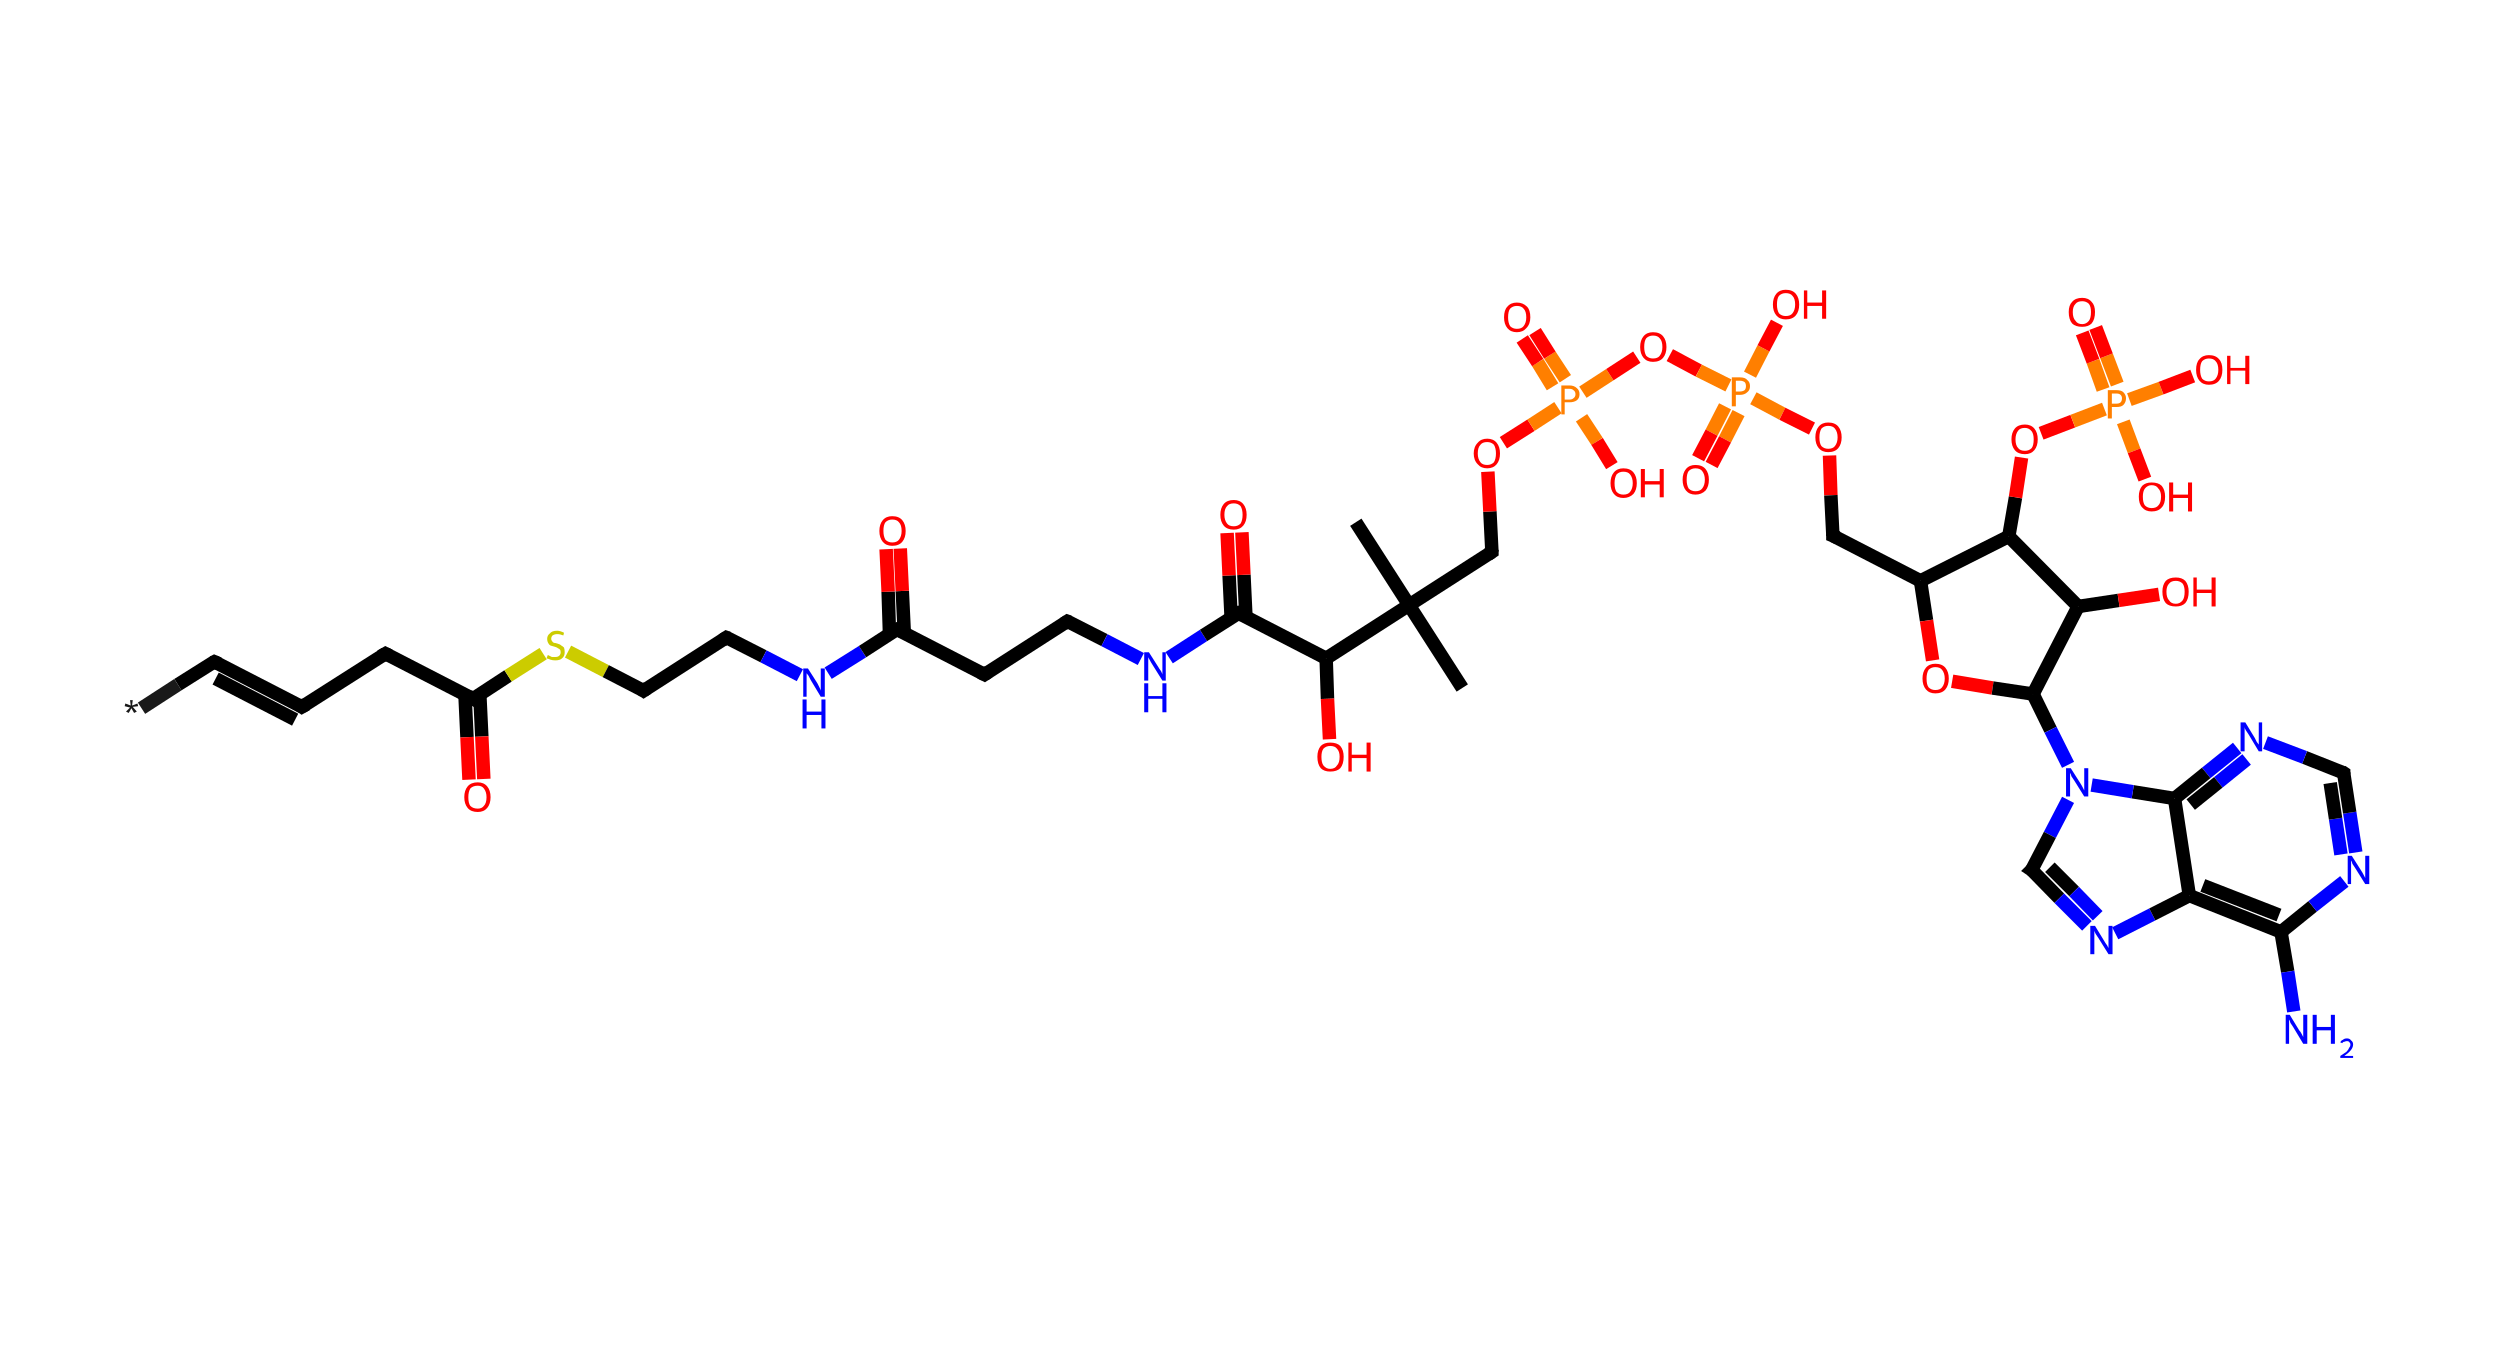 <?xml version='1.0' encoding='ASCII' standalone='yes'?>
<svg xmlns="http://www.w3.org/2000/svg" xmlns:rdkit="http://www.rdkit.org/xml" xmlns:xlink="http://www.w3.org/1999/xlink" version="1.1" baseProfile="full" xml:space="preserve" width="371px" height="200px" viewBox="0 0 371 200">
<!-- END OF HEADER -->
<rect style="opacity:1.0;fill:#FFFFFF;stroke:none" width="371.0" height="200.0" x="0.0" y="0.0"> </rect>
<path class="bond-0 atom-0 atom-1" d="M 21.0,105.1 L 26.4,101.6" style="fill:none;fill-rule:evenodd;stroke:#191919;stroke-width:2.0px;stroke-linecap:butt;stroke-linejoin:miter;stroke-opacity:1"/>
<path class="bond-0 atom-0 atom-1" d="M 26.4,101.6 L 31.8,98.2" style="fill:none;fill-rule:evenodd;stroke:#000000;stroke-width:2.0px;stroke-linecap:butt;stroke-linejoin:miter;stroke-opacity:1"/>
<path class="bond-1 atom-1 atom-2" d="M 31.8,98.2 L 44.8,104.9" style="fill:none;fill-rule:evenodd;stroke:#000000;stroke-width:2.0px;stroke-linecap:butt;stroke-linejoin:miter;stroke-opacity:1"/>
<path class="bond-1 atom-1 atom-2" d="M 32.0,100.7 L 43.8,106.8" style="fill:none;fill-rule:evenodd;stroke:#000000;stroke-width:2.0px;stroke-linecap:butt;stroke-linejoin:miter;stroke-opacity:1"/>
<path class="bond-2 atom-2 atom-3" d="M 44.8,104.9 L 57.2,97.0" style="fill:none;fill-rule:evenodd;stroke:#000000;stroke-width:2.0px;stroke-linecap:butt;stroke-linejoin:miter;stroke-opacity:1"/>
<path class="bond-3 atom-3 atom-4" d="M 57.2,97.0 L 70.2,103.7" style="fill:none;fill-rule:evenodd;stroke:#000000;stroke-width:2.0px;stroke-linecap:butt;stroke-linejoin:miter;stroke-opacity:1"/>
<path class="bond-4 atom-4 atom-5" d="M 69.0,103.1 L 69.3,109.4" style="fill:none;fill-rule:evenodd;stroke:#000000;stroke-width:2.0px;stroke-linecap:butt;stroke-linejoin:miter;stroke-opacity:1"/>
<path class="bond-4 atom-4 atom-5" d="M 69.3,109.4 L 69.6,115.7" style="fill:none;fill-rule:evenodd;stroke:#FF0000;stroke-width:2.0px;stroke-linecap:butt;stroke-linejoin:miter;stroke-opacity:1"/>
<path class="bond-4 atom-4 atom-5" d="M 71.2,103.0 L 71.5,109.3" style="fill:none;fill-rule:evenodd;stroke:#000000;stroke-width:2.0px;stroke-linecap:butt;stroke-linejoin:miter;stroke-opacity:1"/>
<path class="bond-4 atom-4 atom-5" d="M 71.5,109.3 L 71.8,115.6" style="fill:none;fill-rule:evenodd;stroke:#FF0000;stroke-width:2.0px;stroke-linecap:butt;stroke-linejoin:miter;stroke-opacity:1"/>
<path class="bond-5 atom-4 atom-6" d="M 70.2,103.7 L 75.4,100.3" style="fill:none;fill-rule:evenodd;stroke:#000000;stroke-width:2.0px;stroke-linecap:butt;stroke-linejoin:miter;stroke-opacity:1"/>
<path class="bond-5 atom-4 atom-6" d="M 75.4,100.3 L 80.6,97.0" style="fill:none;fill-rule:evenodd;stroke:#CCCC00;stroke-width:2.0px;stroke-linecap:butt;stroke-linejoin:miter;stroke-opacity:1"/>
<path class="bond-6 atom-6 atom-7" d="M 84.3,96.7 L 89.9,99.6" style="fill:none;fill-rule:evenodd;stroke:#CCCC00;stroke-width:2.0px;stroke-linecap:butt;stroke-linejoin:miter;stroke-opacity:1"/>
<path class="bond-6 atom-6 atom-7" d="M 89.9,99.6 L 95.5,102.5" style="fill:none;fill-rule:evenodd;stroke:#000000;stroke-width:2.0px;stroke-linecap:butt;stroke-linejoin:miter;stroke-opacity:1"/>
<path class="bond-7 atom-7 atom-8" d="M 95.5,102.5 L 107.8,94.6" style="fill:none;fill-rule:evenodd;stroke:#000000;stroke-width:2.0px;stroke-linecap:butt;stroke-linejoin:miter;stroke-opacity:1"/>
<path class="bond-8 atom-8 atom-9" d="M 107.8,94.6 L 113.3,97.4" style="fill:none;fill-rule:evenodd;stroke:#000000;stroke-width:2.0px;stroke-linecap:butt;stroke-linejoin:miter;stroke-opacity:1"/>
<path class="bond-8 atom-8 atom-9" d="M 113.3,97.4 L 118.7,100.2" style="fill:none;fill-rule:evenodd;stroke:#0000FF;stroke-width:2.0px;stroke-linecap:butt;stroke-linejoin:miter;stroke-opacity:1"/>
<path class="bond-9 atom-9 atom-10" d="M 122.9,99.9 L 128.0,96.7" style="fill:none;fill-rule:evenodd;stroke:#0000FF;stroke-width:2.0px;stroke-linecap:butt;stroke-linejoin:miter;stroke-opacity:1"/>
<path class="bond-9 atom-9 atom-10" d="M 128.0,96.7 L 133.1,93.4" style="fill:none;fill-rule:evenodd;stroke:#000000;stroke-width:2.0px;stroke-linecap:butt;stroke-linejoin:miter;stroke-opacity:1"/>
<path class="bond-10 atom-10 atom-11" d="M 134.2,94.0 L 133.9,87.7" style="fill:none;fill-rule:evenodd;stroke:#000000;stroke-width:2.0px;stroke-linecap:butt;stroke-linejoin:miter;stroke-opacity:1"/>
<path class="bond-10 atom-10 atom-11" d="M 133.9,87.7 L 133.6,81.4" style="fill:none;fill-rule:evenodd;stroke:#FF0000;stroke-width:2.0px;stroke-linecap:butt;stroke-linejoin:miter;stroke-opacity:1"/>
<path class="bond-10 atom-10 atom-11" d="M 132.0,94.1 L 131.8,87.8" style="fill:none;fill-rule:evenodd;stroke:#000000;stroke-width:2.0px;stroke-linecap:butt;stroke-linejoin:miter;stroke-opacity:1"/>
<path class="bond-10 atom-10 atom-11" d="M 131.8,87.8 L 131.5,81.5" style="fill:none;fill-rule:evenodd;stroke:#FF0000;stroke-width:2.0px;stroke-linecap:butt;stroke-linejoin:miter;stroke-opacity:1"/>
<path class="bond-11 atom-10 atom-12" d="M 133.1,93.4 L 146.1,100.1" style="fill:none;fill-rule:evenodd;stroke:#000000;stroke-width:2.0px;stroke-linecap:butt;stroke-linejoin:miter;stroke-opacity:1"/>
<path class="bond-12 atom-12 atom-13" d="M 146.1,100.1 L 158.4,92.2" style="fill:none;fill-rule:evenodd;stroke:#000000;stroke-width:2.0px;stroke-linecap:butt;stroke-linejoin:miter;stroke-opacity:1"/>
<path class="bond-13 atom-13 atom-14" d="M 158.4,92.2 L 163.9,95.0" style="fill:none;fill-rule:evenodd;stroke:#000000;stroke-width:2.0px;stroke-linecap:butt;stroke-linejoin:miter;stroke-opacity:1"/>
<path class="bond-13 atom-13 atom-14" d="M 163.9,95.0 L 169.3,97.8" style="fill:none;fill-rule:evenodd;stroke:#0000FF;stroke-width:2.0px;stroke-linecap:butt;stroke-linejoin:miter;stroke-opacity:1"/>
<path class="bond-14 atom-14 atom-15" d="M 173.5,97.6 L 178.6,94.3" style="fill:none;fill-rule:evenodd;stroke:#0000FF;stroke-width:2.0px;stroke-linecap:butt;stroke-linejoin:miter;stroke-opacity:1"/>
<path class="bond-14 atom-14 atom-15" d="M 178.6,94.3 L 183.8,91.0" style="fill:none;fill-rule:evenodd;stroke:#000000;stroke-width:2.0px;stroke-linecap:butt;stroke-linejoin:miter;stroke-opacity:1"/>
<path class="bond-15 atom-15 atom-16" d="M 184.9,91.6 L 184.6,85.3" style="fill:none;fill-rule:evenodd;stroke:#000000;stroke-width:2.0px;stroke-linecap:butt;stroke-linejoin:miter;stroke-opacity:1"/>
<path class="bond-15 atom-15 atom-16" d="M 184.6,85.3 L 184.3,79.0" style="fill:none;fill-rule:evenodd;stroke:#FF0000;stroke-width:2.0px;stroke-linecap:butt;stroke-linejoin:miter;stroke-opacity:1"/>
<path class="bond-15 atom-15 atom-16" d="M 182.7,91.7 L 182.4,85.4" style="fill:none;fill-rule:evenodd;stroke:#000000;stroke-width:2.0px;stroke-linecap:butt;stroke-linejoin:miter;stroke-opacity:1"/>
<path class="bond-15 atom-15 atom-16" d="M 182.4,85.4 L 182.1,79.1" style="fill:none;fill-rule:evenodd;stroke:#FF0000;stroke-width:2.0px;stroke-linecap:butt;stroke-linejoin:miter;stroke-opacity:1"/>
<path class="bond-16 atom-15 atom-17" d="M 183.8,91.0 L 196.8,97.7" style="fill:none;fill-rule:evenodd;stroke:#000000;stroke-width:2.0px;stroke-linecap:butt;stroke-linejoin:miter;stroke-opacity:1"/>
<path class="bond-17 atom-17 atom-18" d="M 196.8,97.7 L 197.0,103.7" style="fill:none;fill-rule:evenodd;stroke:#000000;stroke-width:2.0px;stroke-linecap:butt;stroke-linejoin:miter;stroke-opacity:1"/>
<path class="bond-17 atom-17 atom-18" d="M 197.0,103.7 L 197.3,109.7" style="fill:none;fill-rule:evenodd;stroke:#FF0000;stroke-width:2.0px;stroke-linecap:butt;stroke-linejoin:miter;stroke-opacity:1"/>
<path class="bond-18 atom-17 atom-19" d="M 196.8,97.7 L 209.1,89.8" style="fill:none;fill-rule:evenodd;stroke:#000000;stroke-width:2.0px;stroke-linecap:butt;stroke-linejoin:miter;stroke-opacity:1"/>
<path class="bond-19 atom-19 atom-20" d="M 209.1,89.8 L 201.2,77.5" style="fill:none;fill-rule:evenodd;stroke:#000000;stroke-width:2.0px;stroke-linecap:butt;stroke-linejoin:miter;stroke-opacity:1"/>
<path class="bond-20 atom-19 atom-21" d="M 209.1,89.8 L 217.0,102.1" style="fill:none;fill-rule:evenodd;stroke:#000000;stroke-width:2.0px;stroke-linecap:butt;stroke-linejoin:miter;stroke-opacity:1"/>
<path class="bond-21 atom-19 atom-22" d="M 209.1,89.8 L 221.4,81.9" style="fill:none;fill-rule:evenodd;stroke:#000000;stroke-width:2.0px;stroke-linecap:butt;stroke-linejoin:miter;stroke-opacity:1"/>
<path class="bond-22 atom-22 atom-23" d="M 221.4,81.9 L 221.1,75.9" style="fill:none;fill-rule:evenodd;stroke:#000000;stroke-width:2.0px;stroke-linecap:butt;stroke-linejoin:miter;stroke-opacity:1"/>
<path class="bond-22 atom-22 atom-23" d="M 221.1,75.9 L 220.8,70.0" style="fill:none;fill-rule:evenodd;stroke:#FF0000;stroke-width:2.0px;stroke-linecap:butt;stroke-linejoin:miter;stroke-opacity:1"/>
<path class="bond-23 atom-23 atom-24" d="M 223.1,65.7 L 227.2,63.1" style="fill:none;fill-rule:evenodd;stroke:#FF0000;stroke-width:2.0px;stroke-linecap:butt;stroke-linejoin:miter;stroke-opacity:1"/>
<path class="bond-23 atom-23 atom-24" d="M 227.2,63.1 L 231.2,60.5" style="fill:none;fill-rule:evenodd;stroke:#FF7F00;stroke-width:2.0px;stroke-linecap:butt;stroke-linejoin:miter;stroke-opacity:1"/>
<path class="bond-24 atom-24 atom-25" d="M 232.3,56.2 L 230.0,52.7" style="fill:none;fill-rule:evenodd;stroke:#FF7F00;stroke-width:2.0px;stroke-linecap:butt;stroke-linejoin:miter;stroke-opacity:1"/>
<path class="bond-24 atom-24 atom-25" d="M 230.0,52.7 L 227.8,49.2" style="fill:none;fill-rule:evenodd;stroke:#FF0000;stroke-width:2.0px;stroke-linecap:butt;stroke-linejoin:miter;stroke-opacity:1"/>
<path class="bond-24 atom-24 atom-25" d="M 230.4,57.4 L 228.2,53.8" style="fill:none;fill-rule:evenodd;stroke:#FF7F00;stroke-width:2.0px;stroke-linecap:butt;stroke-linejoin:miter;stroke-opacity:1"/>
<path class="bond-24 atom-24 atom-25" d="M 228.2,53.8 L 225.9,50.3" style="fill:none;fill-rule:evenodd;stroke:#FF0000;stroke-width:2.0px;stroke-linecap:butt;stroke-linejoin:miter;stroke-opacity:1"/>
<path class="bond-25 atom-24 atom-26" d="M 234.7,62.0 L 237.0,65.5" style="fill:none;fill-rule:evenodd;stroke:#FF7F00;stroke-width:2.0px;stroke-linecap:butt;stroke-linejoin:miter;stroke-opacity:1"/>
<path class="bond-25 atom-24 atom-26" d="M 237.0,65.5 L 239.2,69.1" style="fill:none;fill-rule:evenodd;stroke:#FF0000;stroke-width:2.0px;stroke-linecap:butt;stroke-linejoin:miter;stroke-opacity:1"/>
<path class="bond-26 atom-24 atom-27" d="M 234.9,58.2 L 238.9,55.6" style="fill:none;fill-rule:evenodd;stroke:#FF7F00;stroke-width:2.0px;stroke-linecap:butt;stroke-linejoin:miter;stroke-opacity:1"/>
<path class="bond-26 atom-24 atom-27" d="M 238.9,55.6 L 242.9,53.0" style="fill:none;fill-rule:evenodd;stroke:#FF0000;stroke-width:2.0px;stroke-linecap:butt;stroke-linejoin:miter;stroke-opacity:1"/>
<path class="bond-27 atom-27 atom-28" d="M 247.8,52.7 L 252.1,55.0" style="fill:none;fill-rule:evenodd;stroke:#FF0000;stroke-width:2.0px;stroke-linecap:butt;stroke-linejoin:miter;stroke-opacity:1"/>
<path class="bond-27 atom-27 atom-28" d="M 252.1,55.0 L 256.5,57.2" style="fill:none;fill-rule:evenodd;stroke:#FF7F00;stroke-width:2.0px;stroke-linecap:butt;stroke-linejoin:miter;stroke-opacity:1"/>
<path class="bond-28 atom-28 atom-29" d="M 256.0,60.3 L 254.0,64.2" style="fill:none;fill-rule:evenodd;stroke:#FF7F00;stroke-width:2.0px;stroke-linecap:butt;stroke-linejoin:miter;stroke-opacity:1"/>
<path class="bond-28 atom-28 atom-29" d="M 254.0,64.2 L 252.0,68.0" style="fill:none;fill-rule:evenodd;stroke:#FF0000;stroke-width:2.0px;stroke-linecap:butt;stroke-linejoin:miter;stroke-opacity:1"/>
<path class="bond-28 atom-28 atom-29" d="M 258.0,61.3 L 256.0,65.2" style="fill:none;fill-rule:evenodd;stroke:#FF7F00;stroke-width:2.0px;stroke-linecap:butt;stroke-linejoin:miter;stroke-opacity:1"/>
<path class="bond-28 atom-28 atom-29" d="M 256.0,65.2 L 254.0,69.0" style="fill:none;fill-rule:evenodd;stroke:#FF0000;stroke-width:2.0px;stroke-linecap:butt;stroke-linejoin:miter;stroke-opacity:1"/>
<path class="bond-29 atom-28 atom-30" d="M 259.7,55.6 L 261.7,51.7" style="fill:none;fill-rule:evenodd;stroke:#FF7F00;stroke-width:2.0px;stroke-linecap:butt;stroke-linejoin:miter;stroke-opacity:1"/>
<path class="bond-29 atom-28 atom-30" d="M 261.7,51.7 L 263.7,47.9" style="fill:none;fill-rule:evenodd;stroke:#FF0000;stroke-width:2.0px;stroke-linecap:butt;stroke-linejoin:miter;stroke-opacity:1"/>
<path class="bond-30 atom-28 atom-31" d="M 260.2,59.1 L 264.5,61.4" style="fill:none;fill-rule:evenodd;stroke:#FF7F00;stroke-width:2.0px;stroke-linecap:butt;stroke-linejoin:miter;stroke-opacity:1"/>
<path class="bond-30 atom-28 atom-31" d="M 264.5,61.4 L 268.9,63.6" style="fill:none;fill-rule:evenodd;stroke:#FF0000;stroke-width:2.0px;stroke-linecap:butt;stroke-linejoin:miter;stroke-opacity:1"/>
<path class="bond-31 atom-31 atom-32" d="M 271.5,67.6 L 271.7,73.5" style="fill:none;fill-rule:evenodd;stroke:#FF0000;stroke-width:2.0px;stroke-linecap:butt;stroke-linejoin:miter;stroke-opacity:1"/>
<path class="bond-31 atom-31 atom-32" d="M 271.7,73.5 L 272.0,79.5" style="fill:none;fill-rule:evenodd;stroke:#000000;stroke-width:2.0px;stroke-linecap:butt;stroke-linejoin:miter;stroke-opacity:1"/>
<path class="bond-32 atom-32 atom-33" d="M 272.0,79.5 L 285.0,86.2" style="fill:none;fill-rule:evenodd;stroke:#000000;stroke-width:2.0px;stroke-linecap:butt;stroke-linejoin:miter;stroke-opacity:1"/>
<path class="bond-33 atom-33 atom-34" d="M 285.0,86.2 L 285.9,92.1" style="fill:none;fill-rule:evenodd;stroke:#000000;stroke-width:2.0px;stroke-linecap:butt;stroke-linejoin:miter;stroke-opacity:1"/>
<path class="bond-33 atom-33 atom-34" d="M 285.9,92.1 L 286.8,98.0" style="fill:none;fill-rule:evenodd;stroke:#FF0000;stroke-width:2.0px;stroke-linecap:butt;stroke-linejoin:miter;stroke-opacity:1"/>
<path class="bond-34 atom-34 atom-35" d="M 289.7,101.1 L 295.7,102.1" style="fill:none;fill-rule:evenodd;stroke:#FF0000;stroke-width:2.0px;stroke-linecap:butt;stroke-linejoin:miter;stroke-opacity:1"/>
<path class="bond-34 atom-34 atom-35" d="M 295.7,102.1 L 301.7,103.0" style="fill:none;fill-rule:evenodd;stroke:#000000;stroke-width:2.0px;stroke-linecap:butt;stroke-linejoin:miter;stroke-opacity:1"/>
<path class="bond-35 atom-35 atom-36" d="M 301.7,103.0 L 304.3,108.3" style="fill:none;fill-rule:evenodd;stroke:#000000;stroke-width:2.0px;stroke-linecap:butt;stroke-linejoin:miter;stroke-opacity:1"/>
<path class="bond-35 atom-35 atom-36" d="M 304.3,108.3 L 306.9,113.5" style="fill:none;fill-rule:evenodd;stroke:#0000FF;stroke-width:2.0px;stroke-linecap:butt;stroke-linejoin:miter;stroke-opacity:1"/>
<path class="bond-36 atom-36 atom-37" d="M 306.9,118.7 L 304.2,123.9" style="fill:none;fill-rule:evenodd;stroke:#0000FF;stroke-width:2.0px;stroke-linecap:butt;stroke-linejoin:miter;stroke-opacity:1"/>
<path class="bond-36 atom-36 atom-37" d="M 304.2,123.9 L 301.5,129.1" style="fill:none;fill-rule:evenodd;stroke:#000000;stroke-width:2.0px;stroke-linecap:butt;stroke-linejoin:miter;stroke-opacity:1"/>
<path class="bond-37 atom-37 atom-38" d="M 301.5,129.1 L 305.6,133.3" style="fill:none;fill-rule:evenodd;stroke:#000000;stroke-width:2.0px;stroke-linecap:butt;stroke-linejoin:miter;stroke-opacity:1"/>
<path class="bond-37 atom-37 atom-38" d="M 305.6,133.3 L 309.7,137.4" style="fill:none;fill-rule:evenodd;stroke:#0000FF;stroke-width:2.0px;stroke-linecap:butt;stroke-linejoin:miter;stroke-opacity:1"/>
<path class="bond-37 atom-37 atom-38" d="M 304.2,128.7 L 307.8,132.3" style="fill:none;fill-rule:evenodd;stroke:#000000;stroke-width:2.0px;stroke-linecap:butt;stroke-linejoin:miter;stroke-opacity:1"/>
<path class="bond-37 atom-37 atom-38" d="M 307.8,132.3 L 311.3,135.9" style="fill:none;fill-rule:evenodd;stroke:#0000FF;stroke-width:2.0px;stroke-linecap:butt;stroke-linejoin:miter;stroke-opacity:1"/>
<path class="bond-38 atom-38 atom-39" d="M 313.9,138.5 L 319.4,135.7" style="fill:none;fill-rule:evenodd;stroke:#0000FF;stroke-width:2.0px;stroke-linecap:butt;stroke-linejoin:miter;stroke-opacity:1"/>
<path class="bond-38 atom-38 atom-39" d="M 319.4,135.7 L 324.9,132.9" style="fill:none;fill-rule:evenodd;stroke:#000000;stroke-width:2.0px;stroke-linecap:butt;stroke-linejoin:miter;stroke-opacity:1"/>
<path class="bond-39 atom-39 atom-40" d="M 324.9,132.9 L 338.5,138.3" style="fill:none;fill-rule:evenodd;stroke:#000000;stroke-width:2.0px;stroke-linecap:butt;stroke-linejoin:miter;stroke-opacity:1"/>
<path class="bond-39 atom-39 atom-40" d="M 326.9,131.4 L 338.2,135.8" style="fill:none;fill-rule:evenodd;stroke:#000000;stroke-width:2.0px;stroke-linecap:butt;stroke-linejoin:miter;stroke-opacity:1"/>
<path class="bond-40 atom-40 atom-41" d="M 338.5,138.3 L 339.5,144.2" style="fill:none;fill-rule:evenodd;stroke:#000000;stroke-width:2.0px;stroke-linecap:butt;stroke-linejoin:miter;stroke-opacity:1"/>
<path class="bond-40 atom-40 atom-41" d="M 339.5,144.2 L 340.4,150.1" style="fill:none;fill-rule:evenodd;stroke:#0000FF;stroke-width:2.0px;stroke-linecap:butt;stroke-linejoin:miter;stroke-opacity:1"/>
<path class="bond-41 atom-40 atom-42" d="M 338.5,138.3 L 343.2,134.5" style="fill:none;fill-rule:evenodd;stroke:#000000;stroke-width:2.0px;stroke-linecap:butt;stroke-linejoin:miter;stroke-opacity:1"/>
<path class="bond-41 atom-40 atom-42" d="M 343.2,134.5 L 347.9,130.8" style="fill:none;fill-rule:evenodd;stroke:#0000FF;stroke-width:2.0px;stroke-linecap:butt;stroke-linejoin:miter;stroke-opacity:1"/>
<path class="bond-42 atom-42 atom-43" d="M 349.6,126.5 L 348.7,120.6" style="fill:none;fill-rule:evenodd;stroke:#0000FF;stroke-width:2.0px;stroke-linecap:butt;stroke-linejoin:miter;stroke-opacity:1"/>
<path class="bond-42 atom-42 atom-43" d="M 348.7,120.6 L 347.8,114.7" style="fill:none;fill-rule:evenodd;stroke:#000000;stroke-width:2.0px;stroke-linecap:butt;stroke-linejoin:miter;stroke-opacity:1"/>
<path class="bond-42 atom-42 atom-43" d="M 347.4,126.8 L 346.6,121.5" style="fill:none;fill-rule:evenodd;stroke:#0000FF;stroke-width:2.0px;stroke-linecap:butt;stroke-linejoin:miter;stroke-opacity:1"/>
<path class="bond-42 atom-42 atom-43" d="M 346.6,121.5 L 345.8,116.2" style="fill:none;fill-rule:evenodd;stroke:#000000;stroke-width:2.0px;stroke-linecap:butt;stroke-linejoin:miter;stroke-opacity:1"/>
<path class="bond-43 atom-43 atom-44" d="M 347.8,114.7 L 342.0,112.4" style="fill:none;fill-rule:evenodd;stroke:#000000;stroke-width:2.0px;stroke-linecap:butt;stroke-linejoin:miter;stroke-opacity:1"/>
<path class="bond-43 atom-43 atom-44" d="M 342.0,112.4 L 336.2,110.2" style="fill:none;fill-rule:evenodd;stroke:#0000FF;stroke-width:2.0px;stroke-linecap:butt;stroke-linejoin:miter;stroke-opacity:1"/>
<path class="bond-44 atom-44 atom-45" d="M 332.0,111.0 L 327.4,114.7" style="fill:none;fill-rule:evenodd;stroke:#0000FF;stroke-width:2.0px;stroke-linecap:butt;stroke-linejoin:miter;stroke-opacity:1"/>
<path class="bond-44 atom-44 atom-45" d="M 327.4,114.7 L 322.7,118.5" style="fill:none;fill-rule:evenodd;stroke:#000000;stroke-width:2.0px;stroke-linecap:butt;stroke-linejoin:miter;stroke-opacity:1"/>
<path class="bond-44 atom-44 atom-45" d="M 333.4,112.7 L 329.2,116.1" style="fill:none;fill-rule:evenodd;stroke:#0000FF;stroke-width:2.0px;stroke-linecap:butt;stroke-linejoin:miter;stroke-opacity:1"/>
<path class="bond-44 atom-44 atom-45" d="M 329.2,116.1 L 325.1,119.4" style="fill:none;fill-rule:evenodd;stroke:#000000;stroke-width:2.0px;stroke-linecap:butt;stroke-linejoin:miter;stroke-opacity:1"/>
<path class="bond-45 atom-35 atom-46" d="M 301.7,103.0 L 308.4,90.0" style="fill:none;fill-rule:evenodd;stroke:#000000;stroke-width:2.0px;stroke-linecap:butt;stroke-linejoin:miter;stroke-opacity:1"/>
<path class="bond-46 atom-46 atom-47" d="M 308.4,90.0 L 314.4,89.1" style="fill:none;fill-rule:evenodd;stroke:#000000;stroke-width:2.0px;stroke-linecap:butt;stroke-linejoin:miter;stroke-opacity:1"/>
<path class="bond-46 atom-46 atom-47" d="M 314.4,89.1 L 320.4,88.2" style="fill:none;fill-rule:evenodd;stroke:#FF0000;stroke-width:2.0px;stroke-linecap:butt;stroke-linejoin:miter;stroke-opacity:1"/>
<path class="bond-47 atom-46 atom-48" d="M 308.4,90.0 L 298.1,79.6" style="fill:none;fill-rule:evenodd;stroke:#000000;stroke-width:2.0px;stroke-linecap:butt;stroke-linejoin:miter;stroke-opacity:1"/>
<path class="bond-48 atom-48 atom-49" d="M 298.1,79.6 L 299.1,73.8" style="fill:none;fill-rule:evenodd;stroke:#000000;stroke-width:2.0px;stroke-linecap:butt;stroke-linejoin:miter;stroke-opacity:1"/>
<path class="bond-48 atom-48 atom-49" d="M 299.1,73.8 L 300.0,67.9" style="fill:none;fill-rule:evenodd;stroke:#FF0000;stroke-width:2.0px;stroke-linecap:butt;stroke-linejoin:miter;stroke-opacity:1"/>
<path class="bond-49 atom-49 atom-50" d="M 302.9,64.3 L 307.6,62.5" style="fill:none;fill-rule:evenodd;stroke:#FF0000;stroke-width:2.0px;stroke-linecap:butt;stroke-linejoin:miter;stroke-opacity:1"/>
<path class="bond-49 atom-49 atom-50" d="M 307.6,62.5 L 312.3,60.7" style="fill:none;fill-rule:evenodd;stroke:#FF7F00;stroke-width:2.0px;stroke-linecap:butt;stroke-linejoin:miter;stroke-opacity:1"/>
<path class="bond-50 atom-50 atom-51" d="M 314.2,57.0 L 312.6,52.8" style="fill:none;fill-rule:evenodd;stroke:#FF7F00;stroke-width:2.0px;stroke-linecap:butt;stroke-linejoin:miter;stroke-opacity:1"/>
<path class="bond-50 atom-50 atom-51" d="M 312.6,52.8 L 311.0,48.6" style="fill:none;fill-rule:evenodd;stroke:#FF0000;stroke-width:2.0px;stroke-linecap:butt;stroke-linejoin:miter;stroke-opacity:1"/>
<path class="bond-50 atom-50 atom-51" d="M 312.1,57.8 L 310.6,53.6" style="fill:none;fill-rule:evenodd;stroke:#FF7F00;stroke-width:2.0px;stroke-linecap:butt;stroke-linejoin:miter;stroke-opacity:1"/>
<path class="bond-50 atom-50 atom-51" d="M 310.6,53.6 L 309.0,49.4" style="fill:none;fill-rule:evenodd;stroke:#FF0000;stroke-width:2.0px;stroke-linecap:butt;stroke-linejoin:miter;stroke-opacity:1"/>
<path class="bond-51 atom-50 atom-52" d="M 315.1,62.6 L 316.7,66.9" style="fill:none;fill-rule:evenodd;stroke:#FF7F00;stroke-width:2.0px;stroke-linecap:butt;stroke-linejoin:miter;stroke-opacity:1"/>
<path class="bond-51 atom-50 atom-52" d="M 316.7,66.9 L 318.3,71.1" style="fill:none;fill-rule:evenodd;stroke:#FF0000;stroke-width:2.0px;stroke-linecap:butt;stroke-linejoin:miter;stroke-opacity:1"/>
<path class="bond-52 atom-50 atom-53" d="M 316.0,59.3 L 320.7,57.6" style="fill:none;fill-rule:evenodd;stroke:#FF7F00;stroke-width:2.0px;stroke-linecap:butt;stroke-linejoin:miter;stroke-opacity:1"/>
<path class="bond-52 atom-50 atom-53" d="M 320.7,57.6 L 325.4,55.8" style="fill:none;fill-rule:evenodd;stroke:#FF0000;stroke-width:2.0px;stroke-linecap:butt;stroke-linejoin:miter;stroke-opacity:1"/>
<path class="bond-53 atom-48 atom-33" d="M 298.1,79.6 L 285.0,86.2" style="fill:none;fill-rule:evenodd;stroke:#000000;stroke-width:2.0px;stroke-linecap:butt;stroke-linejoin:miter;stroke-opacity:1"/>
<path class="bond-54 atom-45 atom-36" d="M 322.7,118.5 L 316.5,117.5" style="fill:none;fill-rule:evenodd;stroke:#000000;stroke-width:2.0px;stroke-linecap:butt;stroke-linejoin:miter;stroke-opacity:1"/>
<path class="bond-54 atom-45 atom-36" d="M 316.5,117.5 L 310.4,116.5" style="fill:none;fill-rule:evenodd;stroke:#0000FF;stroke-width:2.0px;stroke-linecap:butt;stroke-linejoin:miter;stroke-opacity:1"/>
<path class="bond-55 atom-45 atom-39" d="M 322.7,118.5 L 324.9,132.9" style="fill:none;fill-rule:evenodd;stroke:#000000;stroke-width:2.0px;stroke-linecap:butt;stroke-linejoin:miter;stroke-opacity:1"/>
<path d="M 31.6,98.3 L 31.8,98.2 L 32.5,98.5" style="fill:none;stroke:#000000;stroke-width:2.0px;stroke-linecap:butt;stroke-linejoin:miter;stroke-opacity:1;"/>
<path d="M 44.2,104.5 L 44.8,104.9 L 45.5,104.5" style="fill:none;stroke:#000000;stroke-width:2.0px;stroke-linecap:butt;stroke-linejoin:miter;stroke-opacity:1;"/>
<path d="M 56.5,97.4 L 57.2,97.0 L 57.8,97.3" style="fill:none;stroke:#000000;stroke-width:2.0px;stroke-linecap:butt;stroke-linejoin:miter;stroke-opacity:1;"/>
<path d="M 69.5,103.3 L 70.2,103.7 L 70.4,103.5" style="fill:none;stroke:#000000;stroke-width:2.0px;stroke-linecap:butt;stroke-linejoin:miter;stroke-opacity:1;"/>
<path d="M 95.2,102.3 L 95.5,102.5 L 96.1,102.1" style="fill:none;stroke:#000000;stroke-width:2.0px;stroke-linecap:butt;stroke-linejoin:miter;stroke-opacity:1;"/>
<path d="M 107.2,95.0 L 107.8,94.6 L 108.1,94.7" style="fill:none;stroke:#000000;stroke-width:2.0px;stroke-linecap:butt;stroke-linejoin:miter;stroke-opacity:1;"/>
<path d="M 132.9,93.5 L 133.1,93.4 L 133.8,93.7" style="fill:none;stroke:#000000;stroke-width:2.0px;stroke-linecap:butt;stroke-linejoin:miter;stroke-opacity:1;"/>
<path d="M 145.5,99.8 L 146.1,100.1 L 146.7,99.7" style="fill:none;stroke:#000000;stroke-width:2.0px;stroke-linecap:butt;stroke-linejoin:miter;stroke-opacity:1;"/>
<path d="M 157.8,92.6 L 158.4,92.2 L 158.7,92.3" style="fill:none;stroke:#000000;stroke-width:2.0px;stroke-linecap:butt;stroke-linejoin:miter;stroke-opacity:1;"/>
<path d="M 183.5,91.2 L 183.8,91.0 L 184.4,91.3" style="fill:none;stroke:#000000;stroke-width:2.0px;stroke-linecap:butt;stroke-linejoin:miter;stroke-opacity:1;"/>
<path d="M 220.8,82.3 L 221.4,81.9 L 221.4,81.6" style="fill:none;stroke:#000000;stroke-width:2.0px;stroke-linecap:butt;stroke-linejoin:miter;stroke-opacity:1;"/>
<path d="M 272.0,79.2 L 272.0,79.5 L 272.7,79.8" style="fill:none;stroke:#000000;stroke-width:2.0px;stroke-linecap:butt;stroke-linejoin:miter;stroke-opacity:1;"/>
<path d="M 301.7,128.9 L 301.5,129.1 L 301.8,129.3" style="fill:none;stroke:#000000;stroke-width:2.0px;stroke-linecap:butt;stroke-linejoin:miter;stroke-opacity:1;"/>
<path d="M 347.8,114.9 L 347.8,114.7 L 347.5,114.5" style="fill:none;stroke:#000000;stroke-width:2.0px;stroke-linecap:butt;stroke-linejoin:miter;stroke-opacity:1;"/>
<path class="atom-0" d="M 18.7 105.6 L 19.3 105.0 L 18.5 104.8 L 18.6 104.4 L 19.4 104.7 L 19.3 103.9 L 19.7 103.9 L 19.6 104.7 L 20.4 104.4 L 20.5 104.8 L 19.7 104.9 L 20.3 105.6 L 19.9 105.8 L 19.5 105.1 L 19.1 105.8 L 18.7 105.6 " fill="#191919"/>
<path class="atom-5" d="M 68.9 118.3 Q 68.9 117.3, 69.4 116.7 Q 69.9 116.1, 70.9 116.1 Q 71.8 116.1, 72.3 116.7 Q 72.8 117.3, 72.8 118.3 Q 72.8 119.3, 72.3 119.9 Q 71.8 120.5, 70.9 120.5 Q 69.9 120.5, 69.4 119.9 Q 68.9 119.3, 68.9 118.3 M 70.9 120.0 Q 71.5 120.0, 71.8 119.6 Q 72.2 119.2, 72.2 118.3 Q 72.2 117.5, 71.8 117.0 Q 71.5 116.6, 70.9 116.6 Q 70.2 116.6, 69.8 117.0 Q 69.5 117.5, 69.5 118.3 Q 69.5 119.2, 69.8 119.6 Q 70.2 120.0, 70.9 120.0 " fill="#FF0000"/>
<path class="atom-6" d="M 81.3 97.2 Q 81.3 97.2, 81.5 97.3 Q 81.7 97.4, 81.9 97.5 Q 82.2 97.5, 82.4 97.5 Q 82.8 97.5, 83.0 97.3 Q 83.2 97.1, 83.2 96.8 Q 83.2 96.5, 83.1 96.4 Q 83.0 96.3, 82.8 96.2 Q 82.7 96.1, 82.4 96.0 Q 82.0 95.9, 81.7 95.8 Q 81.5 95.7, 81.4 95.5 Q 81.2 95.2, 81.2 94.8 Q 81.2 94.3, 81.6 94.0 Q 81.9 93.6, 82.7 93.6 Q 83.1 93.6, 83.7 93.9 L 83.6 94.3 Q 83.1 94.1, 82.7 94.1 Q 82.3 94.1, 82.0 94.3 Q 81.8 94.5, 81.8 94.8 Q 81.8 95.0, 81.9 95.1 Q 82.0 95.3, 82.2 95.4 Q 82.4 95.4, 82.7 95.5 Q 83.1 95.6, 83.3 95.8 Q 83.5 95.9, 83.7 96.1 Q 83.8 96.4, 83.8 96.8 Q 83.8 97.4, 83.4 97.7 Q 83.1 98.0, 82.4 98.0 Q 82.0 98.0, 81.7 97.9 Q 81.5 97.8, 81.1 97.7 L 81.3 97.2 " fill="#CCCC00"/>
<path class="atom-9" d="M 119.9 99.2 L 121.3 101.4 Q 121.4 101.6, 121.6 102.0 Q 121.8 102.4, 121.8 102.5 L 121.8 99.2 L 122.4 99.2 L 122.4 103.4 L 121.8 103.4 L 120.3 100.9 Q 120.2 100.7, 120.0 100.3 Q 119.8 100.0, 119.7 99.9 L 119.7 103.4 L 119.2 103.4 L 119.2 99.2 L 119.9 99.2 " fill="#0000FF"/>
<path class="atom-9" d="M 119.1 103.8 L 119.7 103.8 L 119.7 105.6 L 121.9 105.6 L 121.9 103.8 L 122.5 103.8 L 122.5 108.1 L 121.9 108.1 L 121.9 106.1 L 119.7 106.1 L 119.7 108.1 L 119.1 108.1 L 119.1 103.8 " fill="#0000FF"/>
<path class="atom-11" d="M 130.5 78.8 Q 130.5 77.8, 131.0 77.2 Q 131.5 76.6, 132.4 76.6 Q 133.4 76.6, 133.9 77.2 Q 134.4 77.8, 134.4 78.8 Q 134.4 79.8, 133.9 80.4 Q 133.4 81.0, 132.4 81.0 Q 131.5 81.0, 131.0 80.4 Q 130.5 79.8, 130.5 78.8 M 132.4 80.5 Q 133.1 80.5, 133.4 80.1 Q 133.8 79.6, 133.8 78.8 Q 133.8 77.9, 133.4 77.5 Q 133.1 77.1, 132.4 77.1 Q 131.8 77.1, 131.4 77.5 Q 131.1 77.9, 131.1 78.8 Q 131.1 79.6, 131.4 80.1 Q 131.8 80.5, 132.4 80.5 " fill="#FF0000"/>
<path class="atom-14" d="M 170.5 96.8 L 171.9 99.0 Q 172.0 99.2, 172.3 99.6 Q 172.5 100.0, 172.5 100.1 L 172.5 96.8 L 173.0 96.8 L 173.0 101.0 L 172.5 101.0 L 171.0 98.6 Q 170.8 98.3, 170.6 97.9 Q 170.4 97.6, 170.4 97.5 L 170.4 101.0 L 169.8 101.0 L 169.8 96.8 L 170.5 96.8 " fill="#0000FF"/>
<path class="atom-14" d="M 169.8 101.4 L 170.4 101.4 L 170.4 103.3 L 172.5 103.3 L 172.5 101.4 L 173.1 101.4 L 173.1 105.7 L 172.5 105.7 L 172.5 103.7 L 170.4 103.7 L 170.4 105.7 L 169.8 105.7 L 169.8 101.4 " fill="#0000FF"/>
<path class="atom-16" d="M 181.1 76.4 Q 181.1 75.4, 181.6 74.8 Q 182.1 74.2, 183.1 74.2 Q 184.0 74.2, 184.5 74.8 Q 185.0 75.4, 185.0 76.4 Q 185.0 77.4, 184.5 78.0 Q 184.0 78.6, 183.1 78.6 Q 182.1 78.6, 181.6 78.0 Q 181.1 77.4, 181.1 76.4 M 183.1 78.1 Q 183.7 78.1, 184.1 77.7 Q 184.4 77.2, 184.4 76.4 Q 184.4 75.6, 184.1 75.1 Q 183.7 74.7, 183.1 74.7 Q 182.4 74.7, 182.1 75.1 Q 181.7 75.5, 181.7 76.4 Q 181.7 77.2, 182.1 77.7 Q 182.4 78.1, 183.1 78.1 " fill="#FF0000"/>
<path class="atom-18" d="M 195.5 112.3 Q 195.5 111.3, 196.0 110.7 Q 196.5 110.2, 197.4 110.2 Q 198.4 110.2, 198.9 110.7 Q 199.4 111.3, 199.4 112.3 Q 199.4 113.4, 198.9 114.0 Q 198.4 114.5, 197.4 114.5 Q 196.5 114.5, 196.0 114.0 Q 195.5 113.4, 195.5 112.3 M 197.4 114.1 Q 198.1 114.1, 198.4 113.6 Q 198.8 113.2, 198.8 112.3 Q 198.8 111.5, 198.4 111.1 Q 198.1 110.7, 197.4 110.7 Q 196.8 110.7, 196.4 111.1 Q 196.1 111.5, 196.1 112.3 Q 196.1 113.2, 196.4 113.6 Q 196.8 114.1, 197.4 114.1 " fill="#FF0000"/>
<path class="atom-18" d="M 200.1 110.2 L 200.6 110.2 L 200.6 112.0 L 202.8 112.0 L 202.8 110.2 L 203.4 110.2 L 203.4 114.5 L 202.8 114.5 L 202.8 112.5 L 200.6 112.5 L 200.6 114.5 L 200.1 114.5 L 200.1 110.2 " fill="#FF0000"/>
<path class="atom-23" d="M 218.7 67.3 Q 218.7 66.3, 219.3 65.7 Q 219.8 65.1, 220.7 65.1 Q 221.6 65.1, 222.1 65.7 Q 222.6 66.3, 222.6 67.3 Q 222.6 68.3, 222.1 68.9 Q 221.6 69.5, 220.7 69.5 Q 219.8 69.5, 219.3 68.9 Q 218.7 68.3, 218.7 67.3 M 220.7 69.0 Q 221.3 69.0, 221.7 68.6 Q 222.0 68.1, 222.0 67.3 Q 222.0 66.5, 221.7 66.0 Q 221.3 65.6, 220.7 65.6 Q 220.0 65.6, 219.7 66.0 Q 219.3 66.4, 219.3 67.3 Q 219.3 68.1, 219.7 68.6 Q 220.0 69.0, 220.7 69.0 " fill="#FF0000"/>
<path class="atom-24" d="M 232.9 57.2 Q 233.6 57.2, 234.0 57.6 Q 234.4 57.9, 234.4 58.5 Q 234.4 59.1, 234.0 59.4 Q 233.6 59.7, 232.9 59.7 L 232.2 59.7 L 232.2 61.5 L 231.7 61.5 L 231.7 57.2 L 232.9 57.2 M 232.9 59.3 Q 233.3 59.3, 233.5 59.1 Q 233.8 58.9, 233.8 58.5 Q 233.8 58.1, 233.5 57.9 Q 233.3 57.7, 232.9 57.7 L 232.2 57.7 L 232.2 59.3 L 232.9 59.3 " fill="#FF7F00"/>
<path class="atom-25" d="M 223.2 47.1 Q 223.2 46.0, 223.7 45.5 Q 224.2 44.9, 225.1 44.9 Q 226.0 44.9, 226.6 45.5 Q 227.1 46.0, 227.1 47.1 Q 227.1 48.1, 226.5 48.7 Q 226.0 49.3, 225.1 49.3 Q 224.2 49.3, 223.7 48.7 Q 223.2 48.1, 223.2 47.1 M 225.1 48.8 Q 225.8 48.8, 226.1 48.4 Q 226.5 47.9, 226.5 47.1 Q 226.5 46.2, 226.1 45.8 Q 225.8 45.4, 225.1 45.4 Q 224.5 45.4, 224.1 45.8 Q 223.8 46.2, 223.8 47.1 Q 223.8 47.9, 224.1 48.4 Q 224.5 48.8, 225.1 48.8 " fill="#FF0000"/>
<path class="atom-26" d="M 239.0 71.7 Q 239.0 70.7, 239.5 70.1 Q 240.0 69.5, 240.9 69.5 Q 241.9 69.5, 242.4 70.1 Q 242.9 70.7, 242.9 71.7 Q 242.9 72.7, 242.4 73.3 Q 241.8 73.9, 240.9 73.9 Q 240.0 73.9, 239.5 73.3 Q 239.0 72.7, 239.0 71.7 M 240.9 73.4 Q 241.6 73.4, 241.9 73.0 Q 242.3 72.5, 242.3 71.7 Q 242.3 70.9, 241.9 70.4 Q 241.6 70.0, 240.9 70.0 Q 240.3 70.0, 239.9 70.4 Q 239.6 70.9, 239.6 71.7 Q 239.6 72.6, 239.9 73.0 Q 240.3 73.4, 240.9 73.4 " fill="#FF0000"/>
<path class="atom-26" d="M 243.5 69.6 L 244.1 69.6 L 244.1 71.4 L 246.3 71.4 L 246.3 69.6 L 246.9 69.6 L 246.9 73.8 L 246.3 73.8 L 246.3 71.9 L 244.1 71.9 L 244.1 73.8 L 243.5 73.8 L 243.5 69.6 " fill="#FF0000"/>
<path class="atom-27" d="M 243.4 51.5 Q 243.4 50.5, 243.9 49.9 Q 244.4 49.3, 245.3 49.3 Q 246.3 49.3, 246.8 49.9 Q 247.3 50.5, 247.3 51.5 Q 247.3 52.5, 246.8 53.1 Q 246.3 53.7, 245.3 53.7 Q 244.4 53.7, 243.9 53.1 Q 243.4 52.5, 243.4 51.5 M 245.3 53.2 Q 246.0 53.2, 246.3 52.8 Q 246.7 52.3, 246.7 51.5 Q 246.7 50.6, 246.3 50.2 Q 246.0 49.8, 245.3 49.8 Q 244.7 49.8, 244.3 50.2 Q 244.0 50.6, 244.0 51.5 Q 244.0 52.3, 244.3 52.8 Q 244.7 53.2, 245.3 53.2 " fill="#FF0000"/>
<path class="atom-28" d="M 258.2 56.0 Q 259.0 56.0, 259.3 56.4 Q 259.7 56.7, 259.7 57.3 Q 259.7 57.9, 259.3 58.2 Q 258.9 58.6, 258.2 58.6 L 257.6 58.6 L 257.6 60.3 L 257.0 60.3 L 257.0 56.0 L 258.2 56.0 M 258.2 58.1 Q 258.6 58.1, 258.9 57.9 Q 259.1 57.7, 259.1 57.3 Q 259.1 56.9, 258.9 56.7 Q 258.6 56.5, 258.2 56.5 L 257.6 56.5 L 257.6 58.1 L 258.2 58.1 " fill="#FF7F00"/>
<path class="atom-29" d="M 249.7 71.2 Q 249.7 70.2, 250.2 69.6 Q 250.7 69.0, 251.6 69.0 Q 252.6 69.0, 253.1 69.6 Q 253.6 70.2, 253.6 71.2 Q 253.6 72.2, 253.1 72.8 Q 252.5 73.4, 251.6 73.4 Q 250.7 73.4, 250.2 72.8 Q 249.7 72.2, 249.7 71.2 M 251.6 72.9 Q 252.3 72.9, 252.6 72.5 Q 253.0 72.0, 253.0 71.2 Q 253.0 70.4, 252.6 69.9 Q 252.3 69.5, 251.6 69.5 Q 251.0 69.5, 250.6 69.9 Q 250.3 70.3, 250.3 71.2 Q 250.3 72.0, 250.6 72.5 Q 251.0 72.9, 251.6 72.9 " fill="#FF0000"/>
<path class="atom-30" d="M 263.1 45.2 Q 263.1 44.2, 263.6 43.6 Q 264.1 43.0, 265.0 43.0 Q 266.0 43.0, 266.5 43.6 Q 267.0 44.2, 267.0 45.2 Q 267.0 46.2, 266.5 46.8 Q 266.0 47.4, 265.0 47.4 Q 264.1 47.4, 263.6 46.8 Q 263.1 46.2, 263.1 45.2 M 265.0 46.9 Q 265.7 46.9, 266.0 46.5 Q 266.4 46.0, 266.4 45.2 Q 266.4 44.3, 266.0 43.9 Q 265.7 43.5, 265.0 43.5 Q 264.4 43.5, 264.0 43.9 Q 263.7 44.3, 263.7 45.2 Q 263.7 46.0, 264.0 46.5 Q 264.4 46.9, 265.0 46.9 " fill="#FF0000"/>
<path class="atom-30" d="M 267.7 43.1 L 268.2 43.1 L 268.2 44.9 L 270.4 44.9 L 270.4 43.1 L 271.0 43.1 L 271.0 47.3 L 270.4 47.3 L 270.4 45.4 L 268.2 45.4 L 268.2 47.3 L 267.7 47.3 L 267.7 43.1 " fill="#FF0000"/>
<path class="atom-31" d="M 269.4 64.9 Q 269.4 63.9, 269.9 63.3 Q 270.4 62.7, 271.3 62.7 Q 272.3 62.7, 272.8 63.3 Q 273.3 63.9, 273.3 64.9 Q 273.3 65.9, 272.8 66.5 Q 272.3 67.1, 271.3 67.1 Q 270.4 67.1, 269.9 66.5 Q 269.4 65.9, 269.4 64.9 M 271.3 66.6 Q 272.0 66.6, 272.3 66.2 Q 272.7 65.7, 272.7 64.9 Q 272.7 64.1, 272.3 63.6 Q 272.0 63.2, 271.3 63.2 Q 270.7 63.2, 270.3 63.6 Q 270.0 64.1, 270.0 64.9 Q 270.0 65.8, 270.3 66.2 Q 270.7 66.6, 271.3 66.6 " fill="#FF0000"/>
<path class="atom-34" d="M 285.3 100.7 Q 285.3 99.7, 285.8 99.1 Q 286.3 98.5, 287.2 98.5 Q 288.2 98.5, 288.7 99.1 Q 289.2 99.7, 289.2 100.7 Q 289.2 101.7, 288.7 102.3 Q 288.2 102.9, 287.2 102.9 Q 286.3 102.9, 285.8 102.3 Q 285.3 101.7, 285.3 100.7 M 287.2 102.4 Q 287.9 102.4, 288.2 102.0 Q 288.6 101.5, 288.6 100.7 Q 288.6 99.9, 288.2 99.4 Q 287.9 99.0, 287.2 99.0 Q 286.6 99.0, 286.2 99.4 Q 285.9 99.9, 285.9 100.7 Q 285.9 101.6, 286.2 102.0 Q 286.6 102.4, 287.2 102.4 " fill="#FF0000"/>
<path class="atom-36" d="M 307.3 114.0 L 308.7 116.2 Q 308.9 116.5, 309.1 116.9 Q 309.3 117.3, 309.3 117.3 L 309.3 114.0 L 309.9 114.0 L 309.9 118.2 L 309.3 118.2 L 307.8 115.8 Q 307.6 115.5, 307.4 115.2 Q 307.3 114.8, 307.2 114.7 L 307.2 118.2 L 306.6 118.2 L 306.6 114.0 L 307.3 114.0 " fill="#0000FF"/>
<path class="atom-38" d="M 310.9 137.4 L 312.3 139.7 Q 312.4 139.9, 312.7 140.3 Q 312.9 140.7, 312.9 140.7 L 312.9 137.4 L 313.5 137.4 L 313.5 141.6 L 312.9 141.6 L 311.4 139.2 Q 311.2 138.9, 311.0 138.6 Q 310.8 138.2, 310.8 138.1 L 310.8 141.6 L 310.2 141.6 L 310.2 137.4 L 310.9 137.4 " fill="#0000FF"/>
<path class="atom-41" d="M 339.8 150.6 L 341.2 152.9 Q 341.4 153.1, 341.6 153.5 Q 341.8 153.9, 341.8 153.9 L 341.8 150.6 L 342.4 150.6 L 342.4 154.9 L 341.8 154.9 L 340.3 152.4 Q 340.1 152.1, 339.9 151.8 Q 339.8 151.4, 339.7 151.3 L 339.7 154.9 L 339.2 154.9 L 339.2 150.6 L 339.8 150.6 " fill="#0000FF"/>
<path class="atom-41" d="M 343.2 150.6 L 343.8 150.6 L 343.8 152.4 L 345.9 152.4 L 345.9 150.6 L 346.5 150.6 L 346.5 154.9 L 345.9 154.9 L 345.9 152.9 L 343.8 152.9 L 343.8 154.9 L 343.2 154.9 L 343.2 150.6 " fill="#0000FF"/>
<path class="atom-41" d="M 347.3 154.7 Q 347.4 154.4, 347.7 154.3 Q 347.9 154.1, 348.3 154.1 Q 348.7 154.1, 348.9 154.4 Q 349.2 154.6, 349.2 155.0 Q 349.2 155.4, 348.9 155.8 Q 348.6 156.2, 347.9 156.7 L 349.2 156.7 L 349.2 157.0 L 347.3 157.0 L 347.3 156.7 Q 347.9 156.3, 348.2 156.1 Q 348.5 155.8, 348.6 155.5 Q 348.8 155.3, 348.8 155.0 Q 348.8 154.8, 348.6 154.6 Q 348.5 154.5, 348.3 154.5 Q 348.1 154.5, 347.9 154.6 Q 347.7 154.6, 347.6 154.8 L 347.3 154.7 " fill="#0000FF"/>
<path class="atom-42" d="M 349.0 127.0 L 350.4 129.2 Q 350.6 129.5, 350.8 129.9 Q 351.0 130.3, 351.0 130.3 L 351.0 127.0 L 351.6 127.0 L 351.6 131.2 L 351.0 131.2 L 349.5 128.8 Q 349.3 128.5, 349.1 128.2 Q 349.0 127.8, 348.9 127.7 L 348.9 131.2 L 348.4 131.2 L 348.4 127.0 L 349.0 127.0 " fill="#0000FF"/>
<path class="atom-44" d="M 333.2 107.2 L 334.6 109.5 Q 334.7 109.7, 334.9 110.1 Q 335.2 110.5, 335.2 110.5 L 335.2 107.2 L 335.7 107.2 L 335.7 111.5 L 335.2 111.5 L 333.7 109.0 Q 333.5 108.7, 333.3 108.4 Q 333.1 108.1, 333.1 107.9 L 333.1 111.5 L 332.5 111.5 L 332.5 107.2 L 333.2 107.2 " fill="#0000FF"/>
<path class="atom-47" d="M 320.9 87.8 Q 320.9 86.8, 321.4 86.2 Q 321.9 85.7, 322.9 85.7 Q 323.8 85.7, 324.3 86.2 Q 324.8 86.8, 324.8 87.8 Q 324.8 88.9, 324.3 89.5 Q 323.8 90.0, 322.9 90.0 Q 321.9 90.0, 321.4 89.5 Q 320.9 88.9, 320.9 87.8 M 322.9 89.6 Q 323.5 89.6, 323.9 89.1 Q 324.2 88.7, 324.2 87.8 Q 324.2 87.0, 323.9 86.6 Q 323.5 86.2, 322.9 86.2 Q 322.2 86.2, 321.9 86.6 Q 321.5 87.0, 321.5 87.8 Q 321.5 88.7, 321.9 89.1 Q 322.2 89.6, 322.9 89.6 " fill="#FF0000"/>
<path class="atom-47" d="M 325.5 85.7 L 326.0 85.7 L 326.0 87.5 L 328.2 87.5 L 328.2 85.7 L 328.8 85.7 L 328.8 90.0 L 328.2 90.0 L 328.2 88.0 L 326.0 88.0 L 326.0 90.0 L 325.5 90.0 L 325.5 85.7 " fill="#FF0000"/>
<path class="atom-49" d="M 298.5 65.2 Q 298.5 64.2, 299.0 63.6 Q 299.5 63.0, 300.5 63.0 Q 301.4 63.0, 301.9 63.6 Q 302.4 64.2, 302.4 65.2 Q 302.4 66.2, 301.9 66.8 Q 301.4 67.4, 300.5 67.4 Q 299.5 67.4, 299.0 66.8 Q 298.5 66.2, 298.5 65.2 M 300.5 66.9 Q 301.1 66.9, 301.5 66.5 Q 301.8 66.1, 301.8 65.2 Q 301.8 64.4, 301.5 64.0 Q 301.1 63.5, 300.5 63.5 Q 299.8 63.5, 299.5 63.9 Q 299.1 64.4, 299.1 65.2 Q 299.1 66.1, 299.5 66.5 Q 299.8 66.9, 300.5 66.9 " fill="#FF0000"/>
<path class="atom-50" d="M 314.1 57.9 Q 314.8 57.9, 315.1 58.2 Q 315.5 58.6, 315.5 59.1 Q 315.5 59.7, 315.1 60.1 Q 314.8 60.4, 314.1 60.4 L 313.4 60.4 L 313.4 62.1 L 312.8 62.1 L 312.8 57.9 L 314.1 57.9 M 314.1 59.9 Q 314.5 59.9, 314.7 59.7 Q 314.9 59.5, 314.9 59.1 Q 314.9 58.8, 314.7 58.6 Q 314.5 58.4, 314.1 58.4 L 313.4 58.4 L 313.4 59.9 L 314.1 59.9 " fill="#FF7F00"/>
<path class="atom-51" d="M 307.0 46.3 Q 307.0 45.3, 307.5 44.8 Q 308.0 44.2, 309.0 44.2 Q 309.9 44.2, 310.4 44.8 Q 310.9 45.3, 310.9 46.3 Q 310.9 47.4, 310.4 48.0 Q 309.9 48.5, 309.0 48.5 Q 308.0 48.5, 307.5 48.0 Q 307.0 47.4, 307.0 46.3 M 309.0 48.1 Q 309.6 48.1, 310.0 47.6 Q 310.3 47.2, 310.3 46.3 Q 310.3 45.5, 310.0 45.1 Q 309.6 44.7, 309.0 44.7 Q 308.3 44.7, 308.0 45.1 Q 307.6 45.5, 307.6 46.3 Q 307.6 47.2, 308.0 47.6 Q 308.3 48.1, 309.0 48.1 " fill="#FF0000"/>
<path class="atom-52" d="M 317.4 73.7 Q 317.4 72.7, 317.9 72.1 Q 318.4 71.6, 319.3 71.6 Q 320.3 71.6, 320.8 72.1 Q 321.3 72.7, 321.3 73.7 Q 321.3 74.8, 320.8 75.3 Q 320.3 75.9, 319.3 75.9 Q 318.4 75.9, 317.9 75.3 Q 317.4 74.8, 317.4 73.7 M 319.3 75.4 Q 320.0 75.4, 320.3 75.0 Q 320.7 74.6, 320.7 73.7 Q 320.7 72.9, 320.3 72.5 Q 320.0 72.0, 319.3 72.0 Q 318.7 72.0, 318.3 72.5 Q 318.0 72.9, 318.0 73.7 Q 318.0 74.6, 318.3 75.0 Q 318.7 75.4, 319.3 75.4 " fill="#FF0000"/>
<path class="atom-52" d="M 321.9 71.6 L 322.5 71.6 L 322.5 73.4 L 324.7 73.4 L 324.7 71.6 L 325.3 71.6 L 325.3 75.9 L 324.7 75.9 L 324.7 73.9 L 322.5 73.9 L 322.5 75.9 L 321.9 75.9 L 321.9 71.6 " fill="#FF0000"/>
<path class="atom-53" d="M 325.9 54.9 Q 325.9 53.8, 326.4 53.3 Q 326.9 52.7, 327.8 52.7 Q 328.8 52.7, 329.3 53.3 Q 329.8 53.8, 329.8 54.9 Q 329.8 55.9, 329.3 56.5 Q 328.8 57.1, 327.8 57.1 Q 326.9 57.1, 326.4 56.5 Q 325.9 55.9, 325.9 54.9 M 327.8 56.6 Q 328.5 56.6, 328.8 56.2 Q 329.2 55.7, 329.2 54.9 Q 329.2 54.0, 328.8 53.6 Q 328.5 53.2, 327.8 53.2 Q 327.2 53.2, 326.8 53.6 Q 326.5 54.0, 326.5 54.9 Q 326.5 55.7, 326.8 56.2 Q 327.2 56.6, 327.8 56.6 " fill="#FF0000"/>
<path class="atom-53" d="M 330.5 52.8 L 331.0 52.8 L 331.0 54.6 L 333.2 54.6 L 333.2 52.8 L 333.8 52.8 L 333.8 57.0 L 333.2 57.0 L 333.2 55.0 L 331.0 55.0 L 331.0 57.0 L 330.5 57.0 L 330.5 52.8 " fill="#FF0000"/>
</svg>
